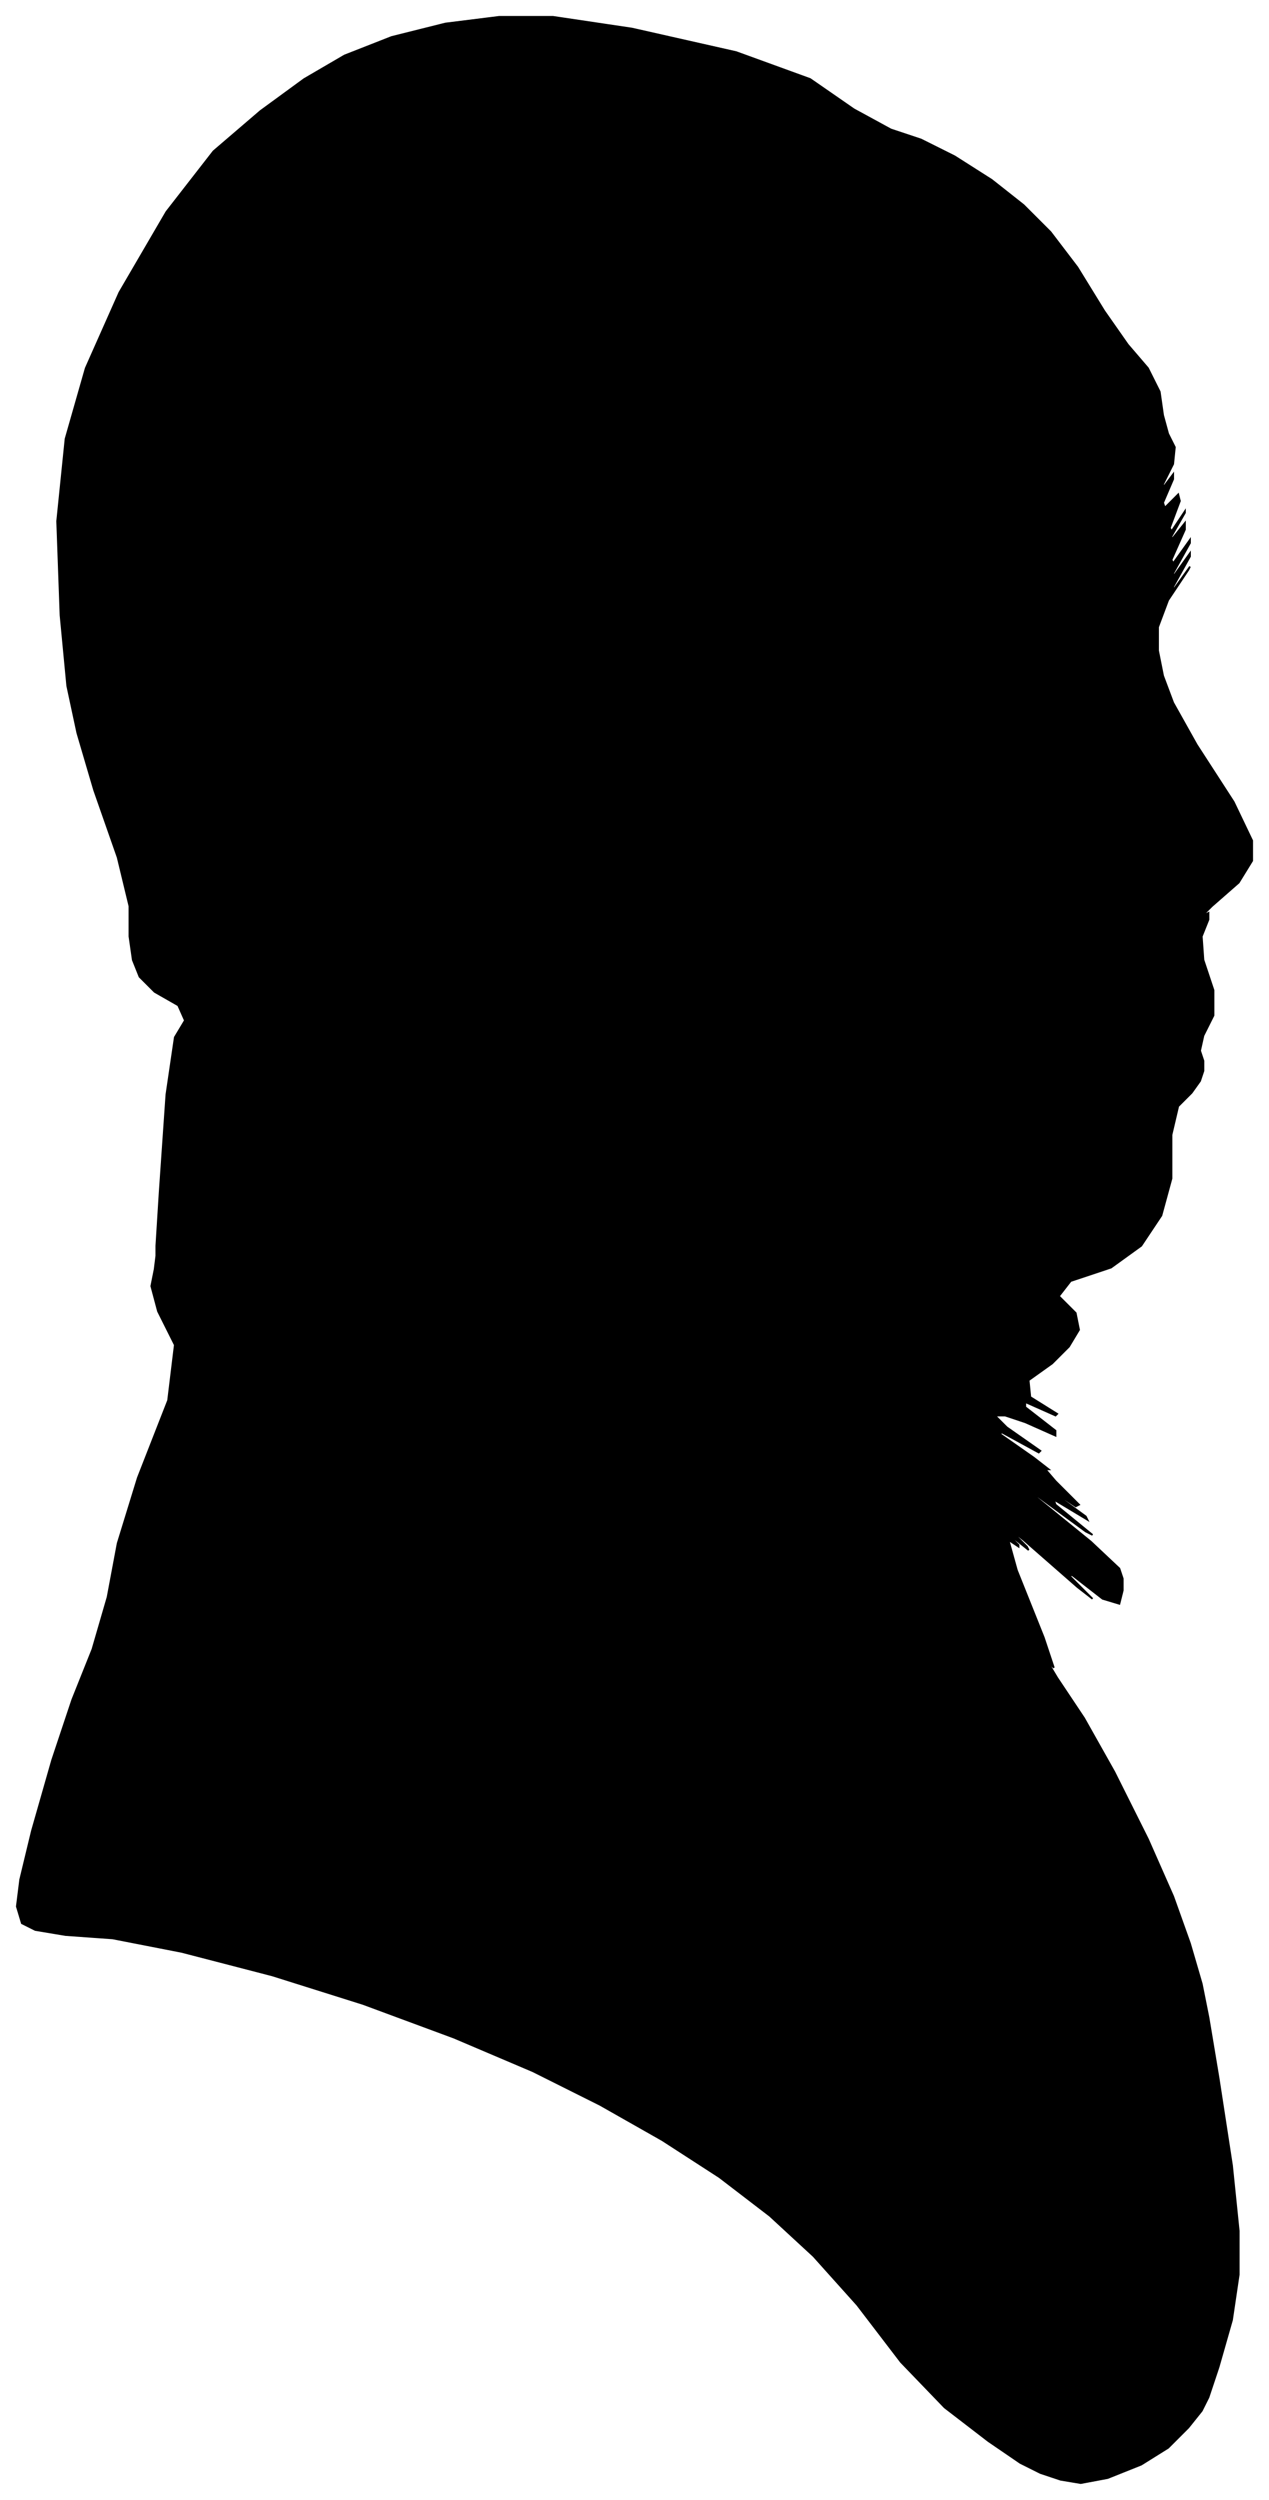 <?xml version="1.0" encoding="UTF-8"?>
<svg xmlns="http://www.w3.org/2000/svg" viewBox="409.00 324.00 755.00 1487.00">
  <path d="M 504.00 1033.00 L 508.00 975.00 L 513.00 941.00 L 519.00 931.00 L 515.00 922.00 L 501.00 914.00 L 492.00 905.00 L 488.00 895.00 L 486.00 881.00 L 486.00 863.00 L 479.00 834.00 L 465.00 794.00 L 455.00 760.00 L 449.00 732.00 L 445.00 690.00 L 443.00 634.00 L 448.00 585.00 L 460.00 543.00 L 480.00 498.00 L 508.00 450.00 L 536.00 414.00 L 564.00 390.00 L 590.00 371.00 L 614.00 357.00 L 642.00 346.00 L 674.00 338.00 L 706.00 334.00 L 738.00 334.00 L 785.00 341.00 L 847.00 355.00 L 891.00 371.00 L 917.00 389.00 L 939.00 401.00 L 957.00 407.00 L 977.00 417.00 L 999.00 431.00 L 1018.00 446.00 L 1034.00 462.00 L 1050.00 483.00 L 1066.00 509.00 L 1080.00 529.00 L 1092.00 543.00 L 1099.00 557.00 L 1101.00 571.00 L 1104.00 582.00 L 1108.00 590.00 L 1107.00 600.00 L 1101.00 612.00 L 1101.00 614.00 L 1107.00 606.00 L 1107.00 609.00 L 1101.00 623.00 L 1102.00 626.00 L 1110.00 618.00 L 1111.00 622.00 L 1105.00 638.00 L 1106.00 640.00 L 1114.00 628.00 L 1114.00 629.00 L 1106.00 643.00 L 1106.00 645.00 L 1114.00 635.00 L 1114.00 639.00 L 1106.00 657.00 L 1107.00 659.00 L 1117.00 645.00 L 1117.00 647.00 L 1107.00 665.00 L 1107.00 667.00 L 1117.00 653.00 L 1117.00 655.00 L 1107.00 673.00 L 1107.00 675.00 L 1117.00 661.00 L 1116.00 663.00 L 1104.00 681.00 L 1098.00 697.00 L 1098.00 711.00 L 1101.00 726.00 L 1107.00 742.00 L 1121.00 767.00 L 1143.00 801.00 L 1154.00 824.00 L 1154.00 836.00 L 1146.00 849.00 L 1130.00 863.00 L 1124.00 869.00 L 1128.00 867.00 L 1128.00 871.00 L 1124.00 881.00 L 1125.00 895.00 L 1131.00 913.00 L 1131.00 928.00 L 1125.00 940.00 L 1123.00 949.00 L 1125.00 955.00 L 1125.00 961.00 L 1123.00 967.00 L 1118.00 974.00 L 1110.00 982.00 L 1106.00 999.00 L 1106.00 1025.00 L 1100.00 1047.00 L 1088.00 1065.00 L 1070.00 1078.00 L 1046.00 1086.00 L 1039.00 1095.00 L 1049.00 1105.00 L 1051.00 1115.00 L 1045.00 1125.00 L 1035.00 1135.00 L 1021.00 1145.00 L 1022.00 1155.00 L 1038.00 1165.00 L 1037.00 1166.00 L 1019.00 1158.00 L 1019.00 1161.00 L 1037.00 1175.00 L 1037.00 1178.00 L 1019.00 1170.00 L 1007.00 1166.00 L 1001.00 1166.00 L 1008.00 1173.00 L 1028.00 1187.00 L 1027.00 1188.00 L 1005.00 1176.00 L 1004.00 1177.00 L 1024.00 1191.00 L 1033.00 1198.00 L 1031.00 1198.00 L 1037.00 1205.00 L 1051.00 1219.00 L 1049.00 1220.00 L 1031.00 1208.00 L 1033.00 1210.00 L 1055.00 1226.00 L 1056.00 1228.00 L 1036.00 1216.00 L 1037.00 1219.00 L 1059.00 1237.00 L 1055.00 1235.00 L 1025.00 1213.00 L 1026.00 1215.00 L 1058.00 1241.00 L 1075.00 1257.00 L 1077.00 1263.00 L 1077.00 1270.00 L 1075.00 1278.00 L 1065.00 1275.00 L 1047.00 1261.00 L 1045.00 1261.00 L 1059.00 1275.00 L 1050.00 1268.00 L 1018.00 1240.00 L 1008.00 1232.00 L 1020.00 1244.00 L 1021.00 1246.00 L 1011.00 1238.00 L 1009.00 1237.00 L 1015.00 1243.00 L 1015.00 1244.00 L 1009.00 1240.00 L 1014.00 1258.00 L 1030.00 1298.00 L 1036.00 1316.00 L 1032.00 1312.00 L 1038.00 1322.00 L 1054.00 1346.00 L 1072.00 1378.00 L 1092.00 1418.00 L 1107.00 1452.00 L 1117.00 1480.00 L 1124.00 1504.00 L 1128.00 1524.00 L 1134.00 1560.00 L 1142.00 1612.00 L 1146.00 1651.00 L 1146.00 1677.00 L 1142.00 1704.00 L 1134.00 1732.00 L 1128.00 1750.00 L 1124.00 1758.00 L 1116.00 1768.00 L 1104.00 1780.00 L 1088.00 1790.00 L 1068.00 1798.00 L 1052.00 1801.00 L 1040.00 1799.00 L 1028.00 1795.00 L 1016.00 1789.00 L 997.00 1776.00 L 971.00 1756.00 L 945.00 1729.00 L 919.00 1695.00 L 893.00 1666.00 L 867.00 1642.00 L 837.00 1619.00 L 803.00 1597.00 L 766.00 1576.00 L 726.00 1556.00 L 679.00 1536.00 L 625.00 1516.00 L 571.00 1499.00 L 517.00 1485.00 L 476.00 1477.00 L 448.00 1475.00 L 430.00 1472.00 L 422.00 1468.00 L 419.00 1458.00 L 421.00 1442.00 L 428.00 1413.00 L 440.00 1371.00 L 452.00 1335.00 L 464.00 1305.00 L 473.00 1274.00 L 479.00 1242.00 L 491.00 1203.00 L 509.00 1157.00 L 513.00 1124.00 L 503.00 1104.00 L 499.00 1089.00 L 501.00 1079.00 L 502.00 1071.00 L 502.00 1065.00 L 504.00 1033.00 Z" fill="black" stroke="black" stroke-width="1"/>
</svg>